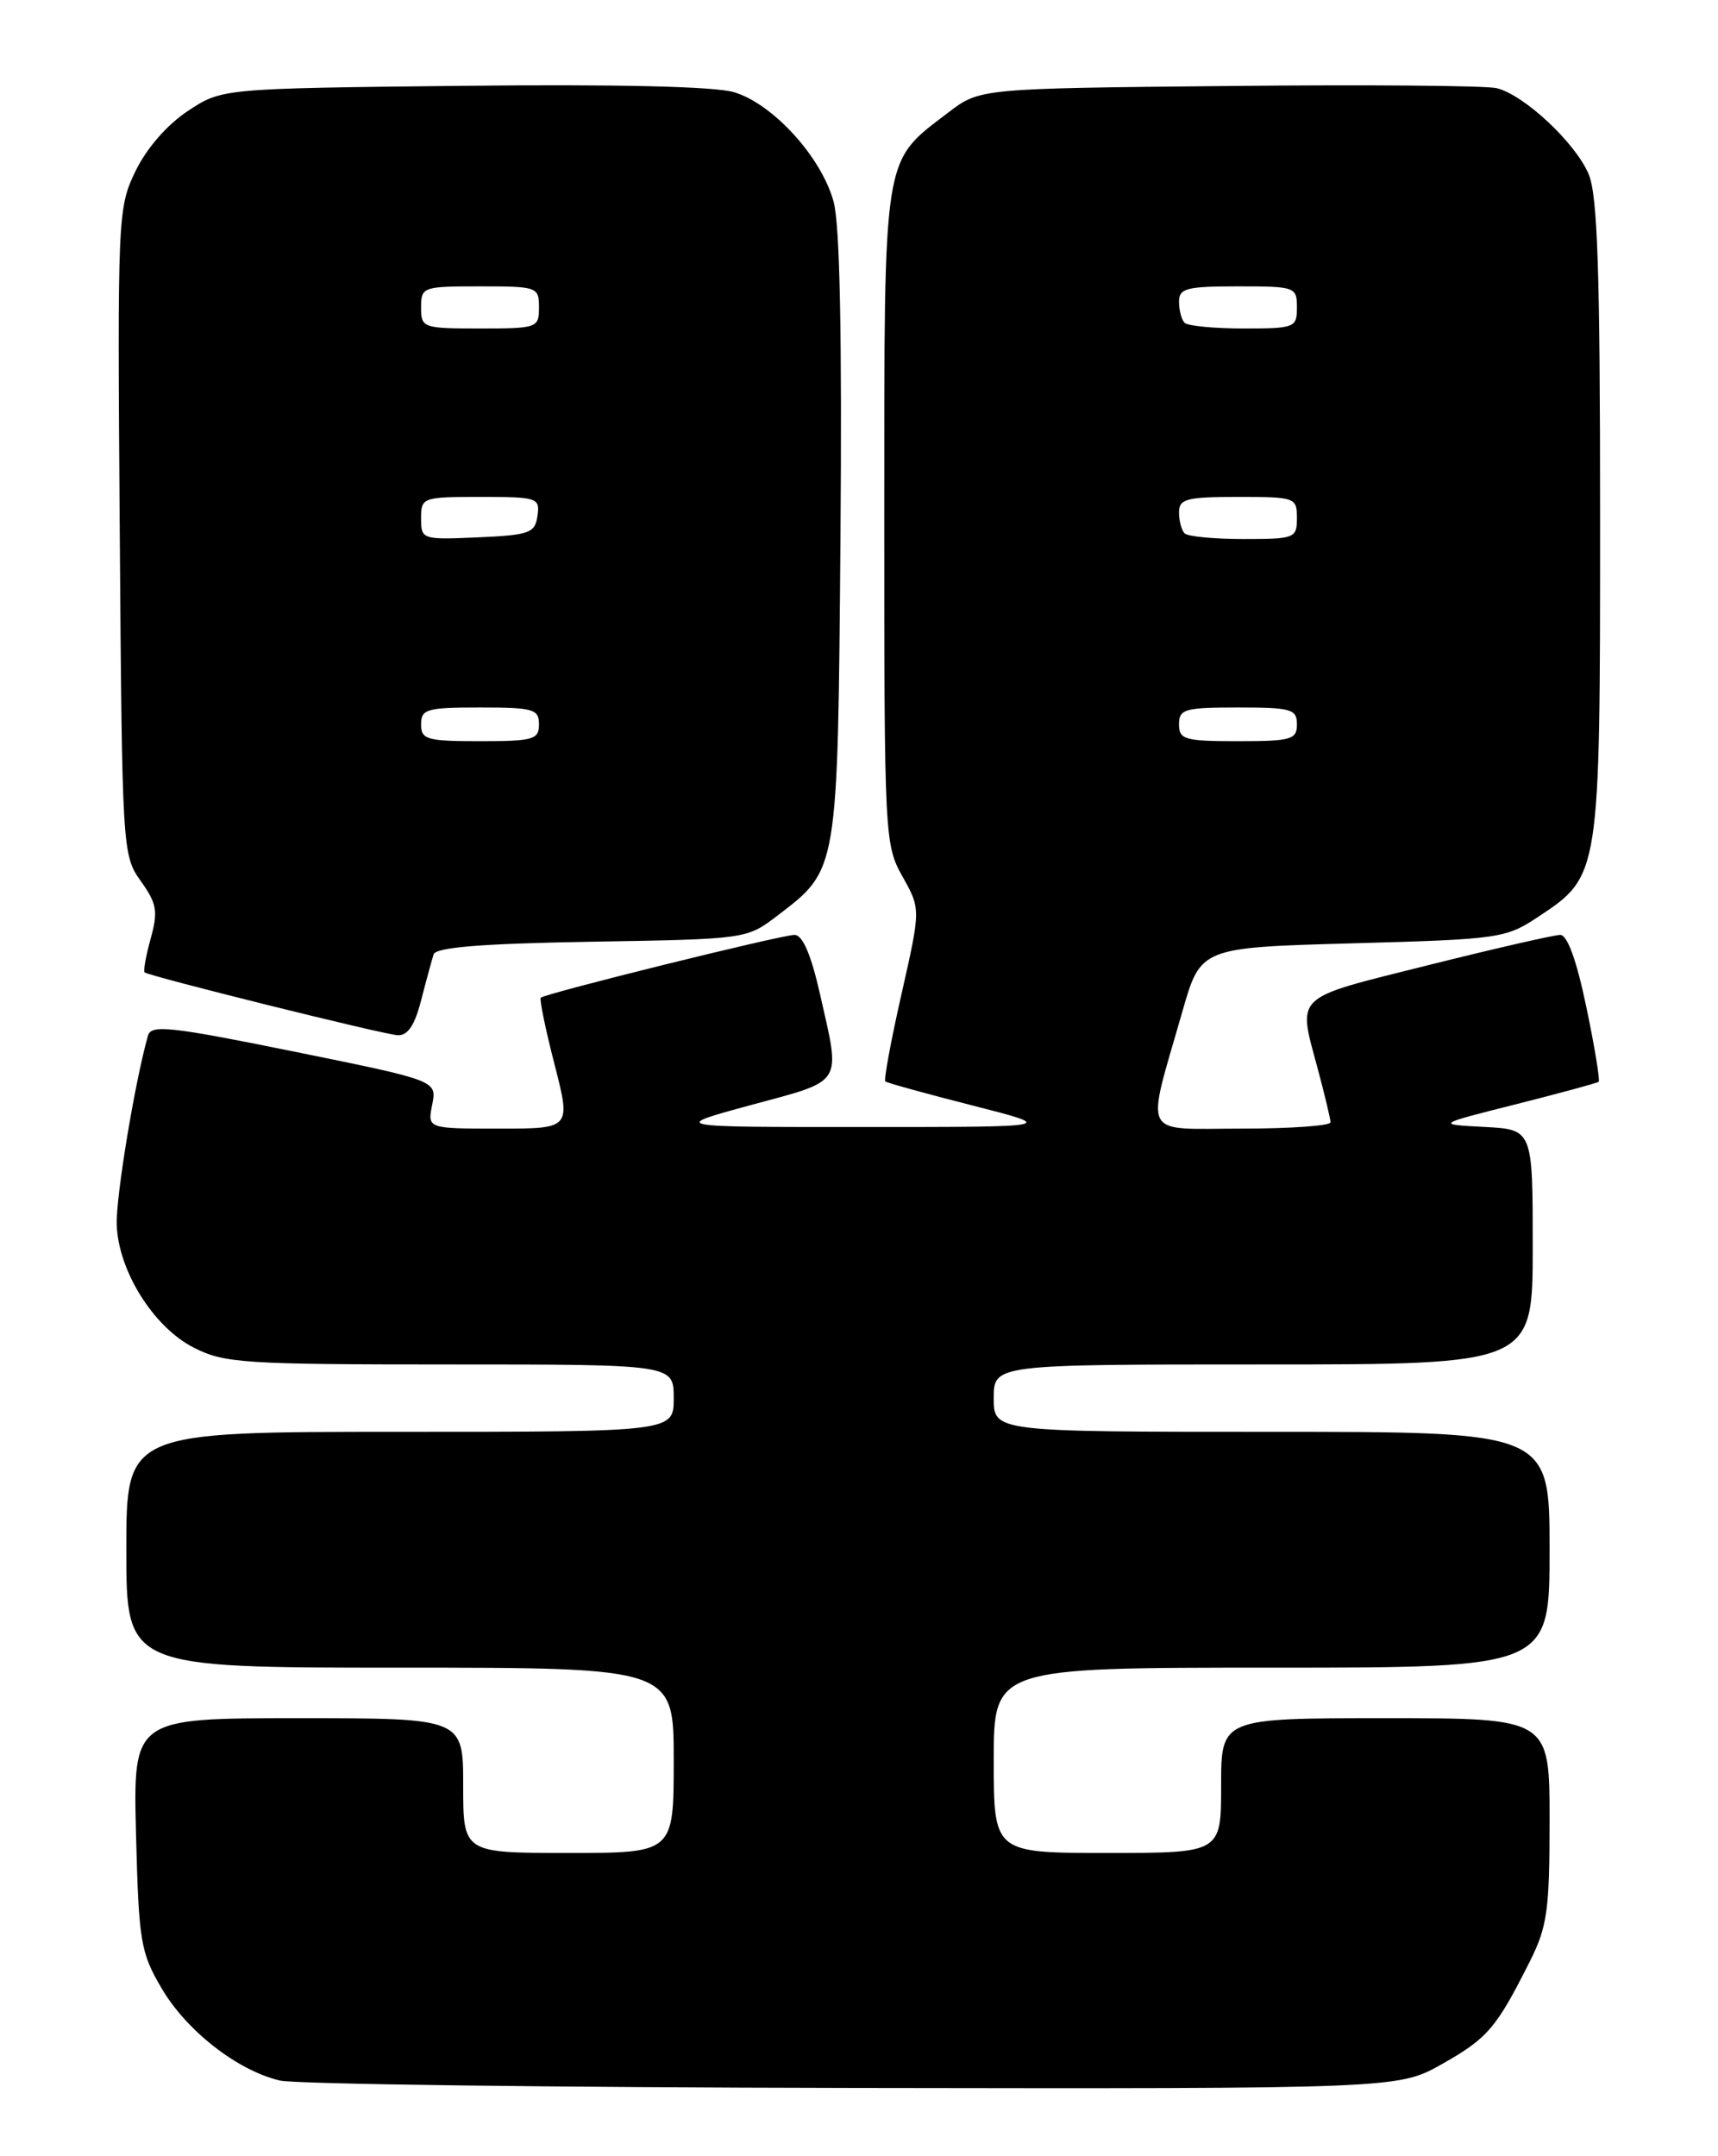 <?xml version="1.0" encoding="UTF-8" standalone="no"?>
<!DOCTYPE svg PUBLIC "-//W3C//DTD SVG 1.1//EN" "http://www.w3.org/Graphics/SVG/1.1/DTD/svg11.dtd" >
<svg xmlns="http://www.w3.org/2000/svg" xmlns:xlink="http://www.w3.org/1999/xlink" version="1.1" viewBox="0 0 204 256">
 <g >
 <path fill="currentColor"
d=" M 171.27 245.04 C 176.66 241.99 177.68 240.79 181.67 232.85 C 183.73 228.75 184.00 226.79 184.00 216.10 C 184.00 204.00 184.00 204.00 164.50 204.00 C 145.00 204.00 145.00 204.00 145.00 212.00 C 145.00 220.00 145.00 220.00 131.50 220.00 C 118.00 220.00 118.00 220.00 118.00 209.00 C 118.00 198.00 118.00 198.00 151.00 198.00 C 184.00 198.00 184.00 198.00 184.00 184.00 C 184.00 170.00 184.00 170.00 151.00 170.00 C 118.00 170.00 118.00 170.00 118.00 166.00 C 118.00 162.00 118.00 162.00 150.00 162.00 C 182.00 162.00 182.00 162.00 182.00 148.05 C 182.00 134.10 182.00 134.10 176.25 133.80 C 170.50 133.50 170.50 133.50 180.00 131.11 C 185.22 129.79 189.65 128.59 189.83 128.44 C 190.01 128.30 189.36 124.31 188.37 119.59 C 187.22 114.05 186.12 111.00 185.27 111.00 C 184.55 111.00 177.44 112.63 169.48 114.62 C 153.37 118.66 154.08 117.98 156.50 127.00 C 157.31 130.03 157.98 132.84 157.99 133.25 C 157.99 133.66 153.24 134.00 147.42 134.00 C 135.34 134.00 136.03 135.37 140.40 120.09 C 142.57 112.50 142.57 112.50 160.61 112.00 C 178.08 111.52 178.79 111.41 182.67 108.84 C 190.00 103.99 190.00 103.97 190.00 61.57 C 190.00 32.22 189.70 23.22 188.65 20.70 C 187.10 16.99 181.02 11.29 177.73 10.47 C 176.50 10.16 162.19 10.04 145.92 10.21 C 116.34 10.50 116.34 10.50 112.59 13.37 C 104.76 19.34 105.01 17.75 105.00 61.36 C 105.00 99.37 105.05 100.31 107.17 104.08 C 109.33 107.93 109.33 107.93 107.05 118.01 C 105.79 123.56 104.93 128.23 105.13 128.40 C 105.33 128.57 110.00 129.86 115.50 131.26 C 125.50 133.81 125.50 133.81 102.50 133.81 C 79.50 133.82 79.50 133.82 89.25 131.18 C 100.27 128.20 99.83 128.90 97.39 118.12 C 96.31 113.33 95.31 111.00 94.34 111.00 C 92.78 111.00 64.72 117.95 64.21 118.46 C 64.04 118.63 64.77 122.20 65.85 126.39 C 67.80 134.00 67.80 134.00 59.27 134.00 C 50.75 134.00 50.75 134.00 51.32 131.15 C 51.89 128.30 51.89 128.30 34.95 124.86 C 20.25 121.88 17.94 121.62 17.57 122.96 C 16.00 128.51 13.75 142.14 13.86 145.41 C 14.05 150.90 18.23 157.57 23.00 160.00 C 26.63 161.85 28.90 162.00 53.46 162.00 C 80.00 162.00 80.00 162.00 80.00 166.00 C 80.00 170.00 80.00 170.00 47.50 170.00 C 15.00 170.00 15.00 170.00 15.00 184.00 C 15.00 198.00 15.00 198.00 47.50 198.00 C 80.00 198.00 80.00 198.00 80.00 209.00 C 80.00 220.00 80.00 220.00 67.50 220.00 C 55.00 220.00 55.00 220.00 55.00 212.00 C 55.00 204.00 55.00 204.00 35.40 204.00 C 15.81 204.00 15.81 204.00 16.15 217.75 C 16.48 230.55 16.69 231.82 19.19 236.07 C 22.15 241.12 28.19 245.83 33.23 247.02 C 35.03 247.45 65.64 247.84 101.27 247.90 C 166.03 248.00 166.03 248.00 171.27 245.04 Z  M 50.01 118.75 C 50.61 116.41 51.28 113.97 51.49 113.31 C 51.77 112.47 57.21 112.03 70.28 111.81 C 88.66 111.50 88.66 111.50 92.33 108.70 C 99.54 103.20 99.47 103.64 99.80 63.78 C 99.99 40.01 99.73 26.69 98.99 23.97 C 97.56 18.67 91.78 12.31 87.14 10.94 C 84.81 10.26 73.23 9.99 54.92 10.19 C 26.35 10.50 26.35 10.50 22.30 13.18 C 19.83 14.82 17.40 17.61 16.09 20.32 C 13.98 24.68 13.94 25.60 14.22 63.14 C 14.50 100.89 14.53 101.55 16.71 104.60 C 18.63 107.29 18.79 108.19 17.89 111.44 C 17.32 113.50 17.00 115.30 17.18 115.45 C 17.78 115.93 45.48 122.81 47.21 122.91 C 48.42 122.97 49.24 121.75 50.01 118.75 Z  M 140.00 86.00 C 140.00 84.19 140.67 84.00 147.00 84.00 C 153.33 84.00 154.00 84.19 154.00 86.00 C 154.00 87.81 153.33 88.00 147.00 88.00 C 140.67 88.00 140.00 87.81 140.00 86.00 Z  M 140.67 63.33 C 140.30 62.97 140.00 61.84 140.00 60.83 C 140.00 59.23 140.88 59.00 147.00 59.00 C 153.80 59.00 154.00 59.07 154.00 61.50 C 154.00 63.90 153.76 64.00 147.67 64.00 C 144.18 64.00 141.03 63.70 140.67 63.33 Z  M 140.67 38.33 C 140.30 37.97 140.00 36.84 140.00 35.83 C 140.00 34.23 140.88 34.00 147.00 34.00 C 153.80 34.00 154.00 34.07 154.00 36.50 C 154.00 38.90 153.76 39.00 147.67 39.00 C 144.18 39.00 141.03 38.70 140.67 38.33 Z  M 50.00 86.00 C 50.00 84.19 50.67 84.00 57.00 84.00 C 63.33 84.00 64.00 84.19 64.00 86.00 C 64.00 87.81 63.33 88.00 57.00 88.00 C 50.67 88.00 50.00 87.81 50.00 86.00 Z  M 50.00 61.55 C 50.00 59.06 50.16 59.00 57.07 59.00 C 63.83 59.00 64.13 59.10 63.82 61.25 C 63.53 63.29 62.88 63.53 56.75 63.80 C 50.11 64.09 50.00 64.05 50.00 61.55 Z  M 50.00 36.50 C 50.00 34.07 50.20 34.00 57.00 34.00 C 63.80 34.00 64.00 34.07 64.00 36.50 C 64.00 38.93 63.80 39.00 57.00 39.00 C 50.20 39.00 50.00 38.93 50.00 36.50 Z "/>
</g>
</svg>